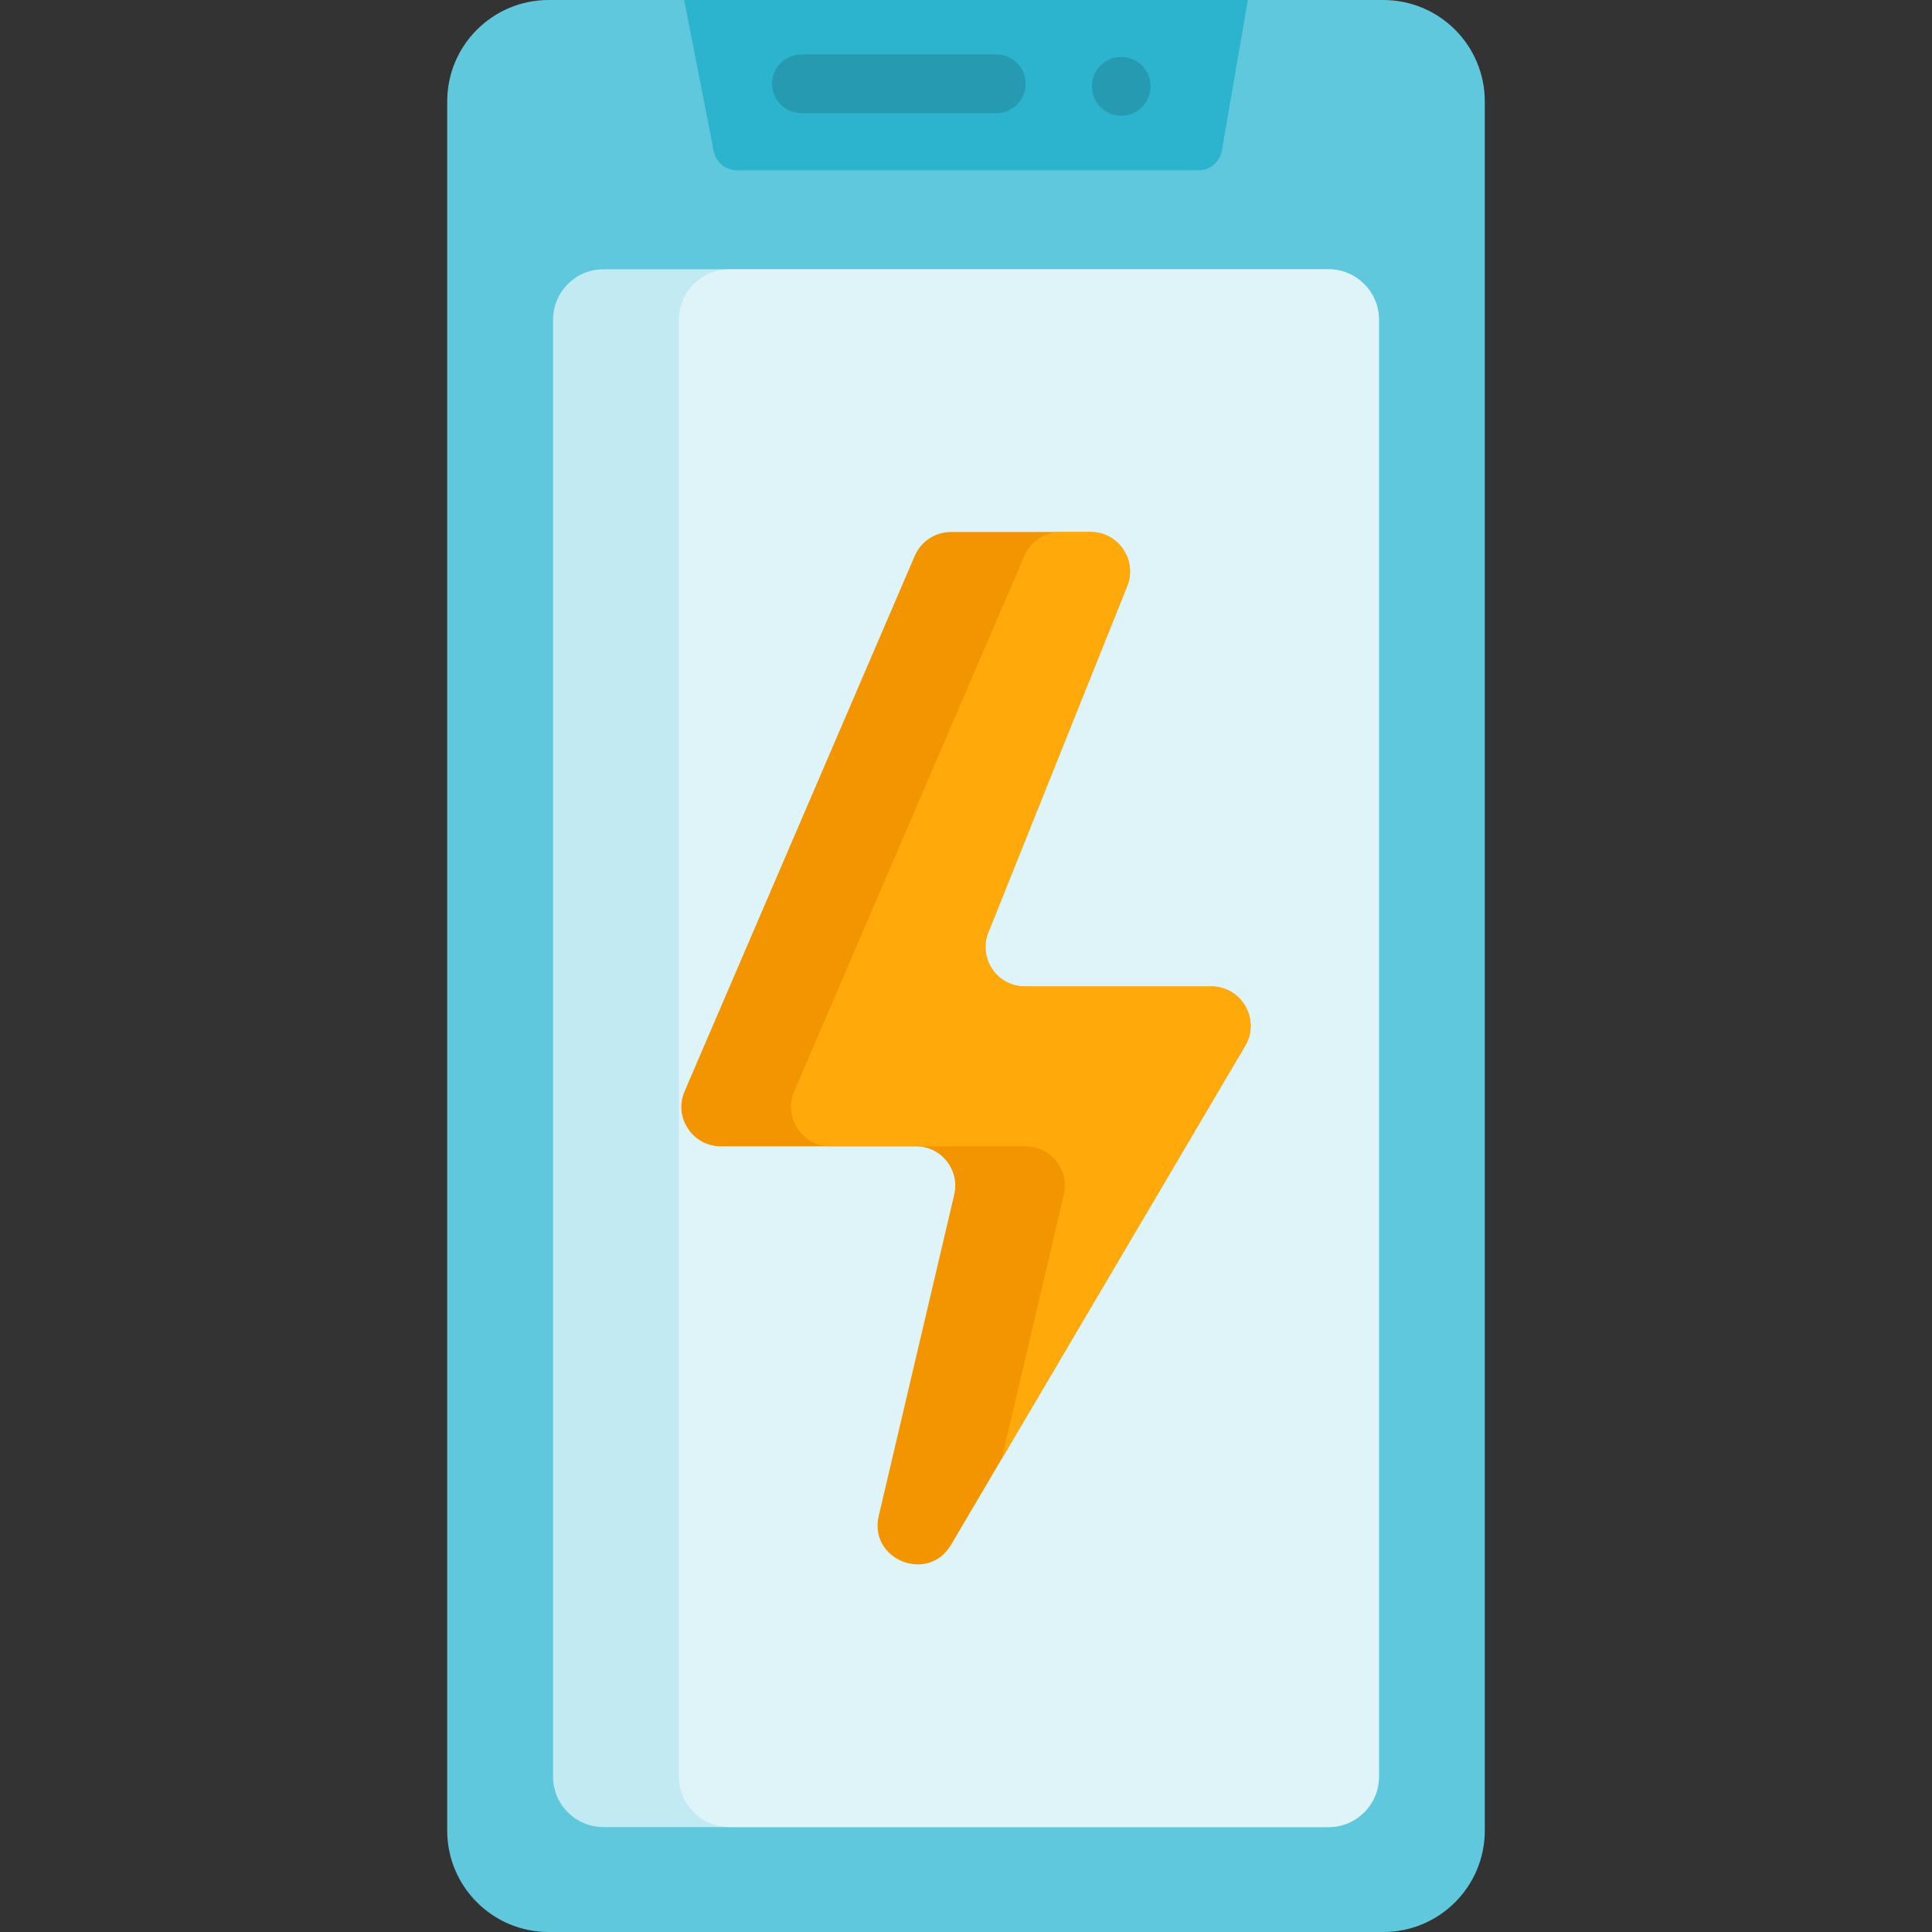 <?xml version="1.0" encoding="iso-8859-1"?>
<!-- Generator: Adobe Illustrator 19.0.0, SVG Export Plug-In . SVG Version: 6.00 Build 0)  -->
<svg version="1.1" id="Layer_1" xmlns="http://www.w3.org/2000/svg" xmlns:xlink="http://www.w3.org/1999/xlink" x="0px" y="0px"
	 viewBox="0 0 493.6 493.6" style="enable-background:new 0 0 493.6 493.6;" xml:space="preserve">
<rect x="0" y="0" width="493.6" height="493.6" fill="#333333" stroke="none"/>
<g>
	<path style="fill:#60C8DD;" d="M379.345,25.92v441.76c0,14.32-11.61,25.92-25.93,25.92h-213.24c-14.32,0-25.92-11.6-25.92-25.92
		V25.92c0-14.32,11.6-25.92,25.92-25.92h213.24C367.735,0,379.345,11.6,379.345,25.92z"/>
	<path style="fill:#2CB3CD;" d="M318.8,0l-6.63,38.46c-0.5,2.91-3.03,5.04-5.98,5.04H188.3c-2.91,0-5.4-2.06-5.96-4.91L174.8,0
		H318.8z"/>
	<path style="fill:#C2EAF2;" d="M352.3,81.68v372.24c0,7.11-5.77,12.88-12.88,12.88H154.18c-7.11,0-12.88-5.77-12.88-12.88V81.68
		c0-7.11,5.77-12.88,12.88-12.88h185.24C346.53,68.8,352.3,74.57,352.3,81.68z"/>
	<path style="fill:#DEF4F8;" d="M352.3,81.68v372.24c0,7.11-5.77,12.88-12.88,12.88H186.34c-7.11,0-12.88-5.77-12.88-12.88V81.68
		c0-7.11,5.77-12.88,12.88-12.88h153.08C346.53,68.8,352.3,74.57,352.3,81.68z"/>
	<g>
		<circle style="fill:#269AB1;" cx="286.463" cy="22.05" r="7.5"/>
		<path style="fill:#269AB1;" d="M254.546,13.91h-49.784c-4.142,0-7.5,3.358-7.5,7.5s3.358,7.5,7.5,7.5h49.784
			c4.142,0,7.5-3.358,7.5-7.5S258.688,13.91,254.546,13.91z"/>
	</g>
	<path style="fill:#F29500;" d="M318.12,267.18l-62.18,105.5l-12.97,22c-5.85,9.93-21.1,3.82-18.46-7.41l19.28-82.05
		c1.48-6.31-3.31-12.36-9.79-12.36h-49.86c-7.25,0-12.12-7.45-9.21-14.1l58.81-136.82c1.61-3.66,5.22-6.02,9.22-6.02h35.68
		c7.19,0,12.06,7.33,9.27,13.96l-35.35,88.18c-2.78,6.63,2.08,13.96,9.28,13.96h47.61C317.24,252.02,322.07,260.48,318.12,267.18z"
		/>
	<path style="fill:#FFA90B;" d="M318.12,267.18l-62.18,105.5l15.85-67.46c1.48-6.31-3.31-12.36-9.79-12.36h-49.86
		c-7.25,0-12.12-7.45-9.21-14.1l58.81-136.82c1.61-3.66,5.22-6.02,9.22-6.02h7.68c7.19,0,12.06,7.33,9.27,13.96l-35.35,88.18
		c-2.78,6.63,2.08,13.96,9.28,13.96h47.61C317.24,252.02,322.07,260.48,318.12,267.18z"/>
</g>
<g>
</g>
<g>
</g>
<g>
</g>
<g>
</g>
<g>
</g>
<g>
</g>
<g>
</g>
<g>
</g>
<g>
</g>
<g>
</g>
<g>
</g>
<g>
</g>
<g>
</g>
<g>
</g>
<g>
</g>
</svg>

